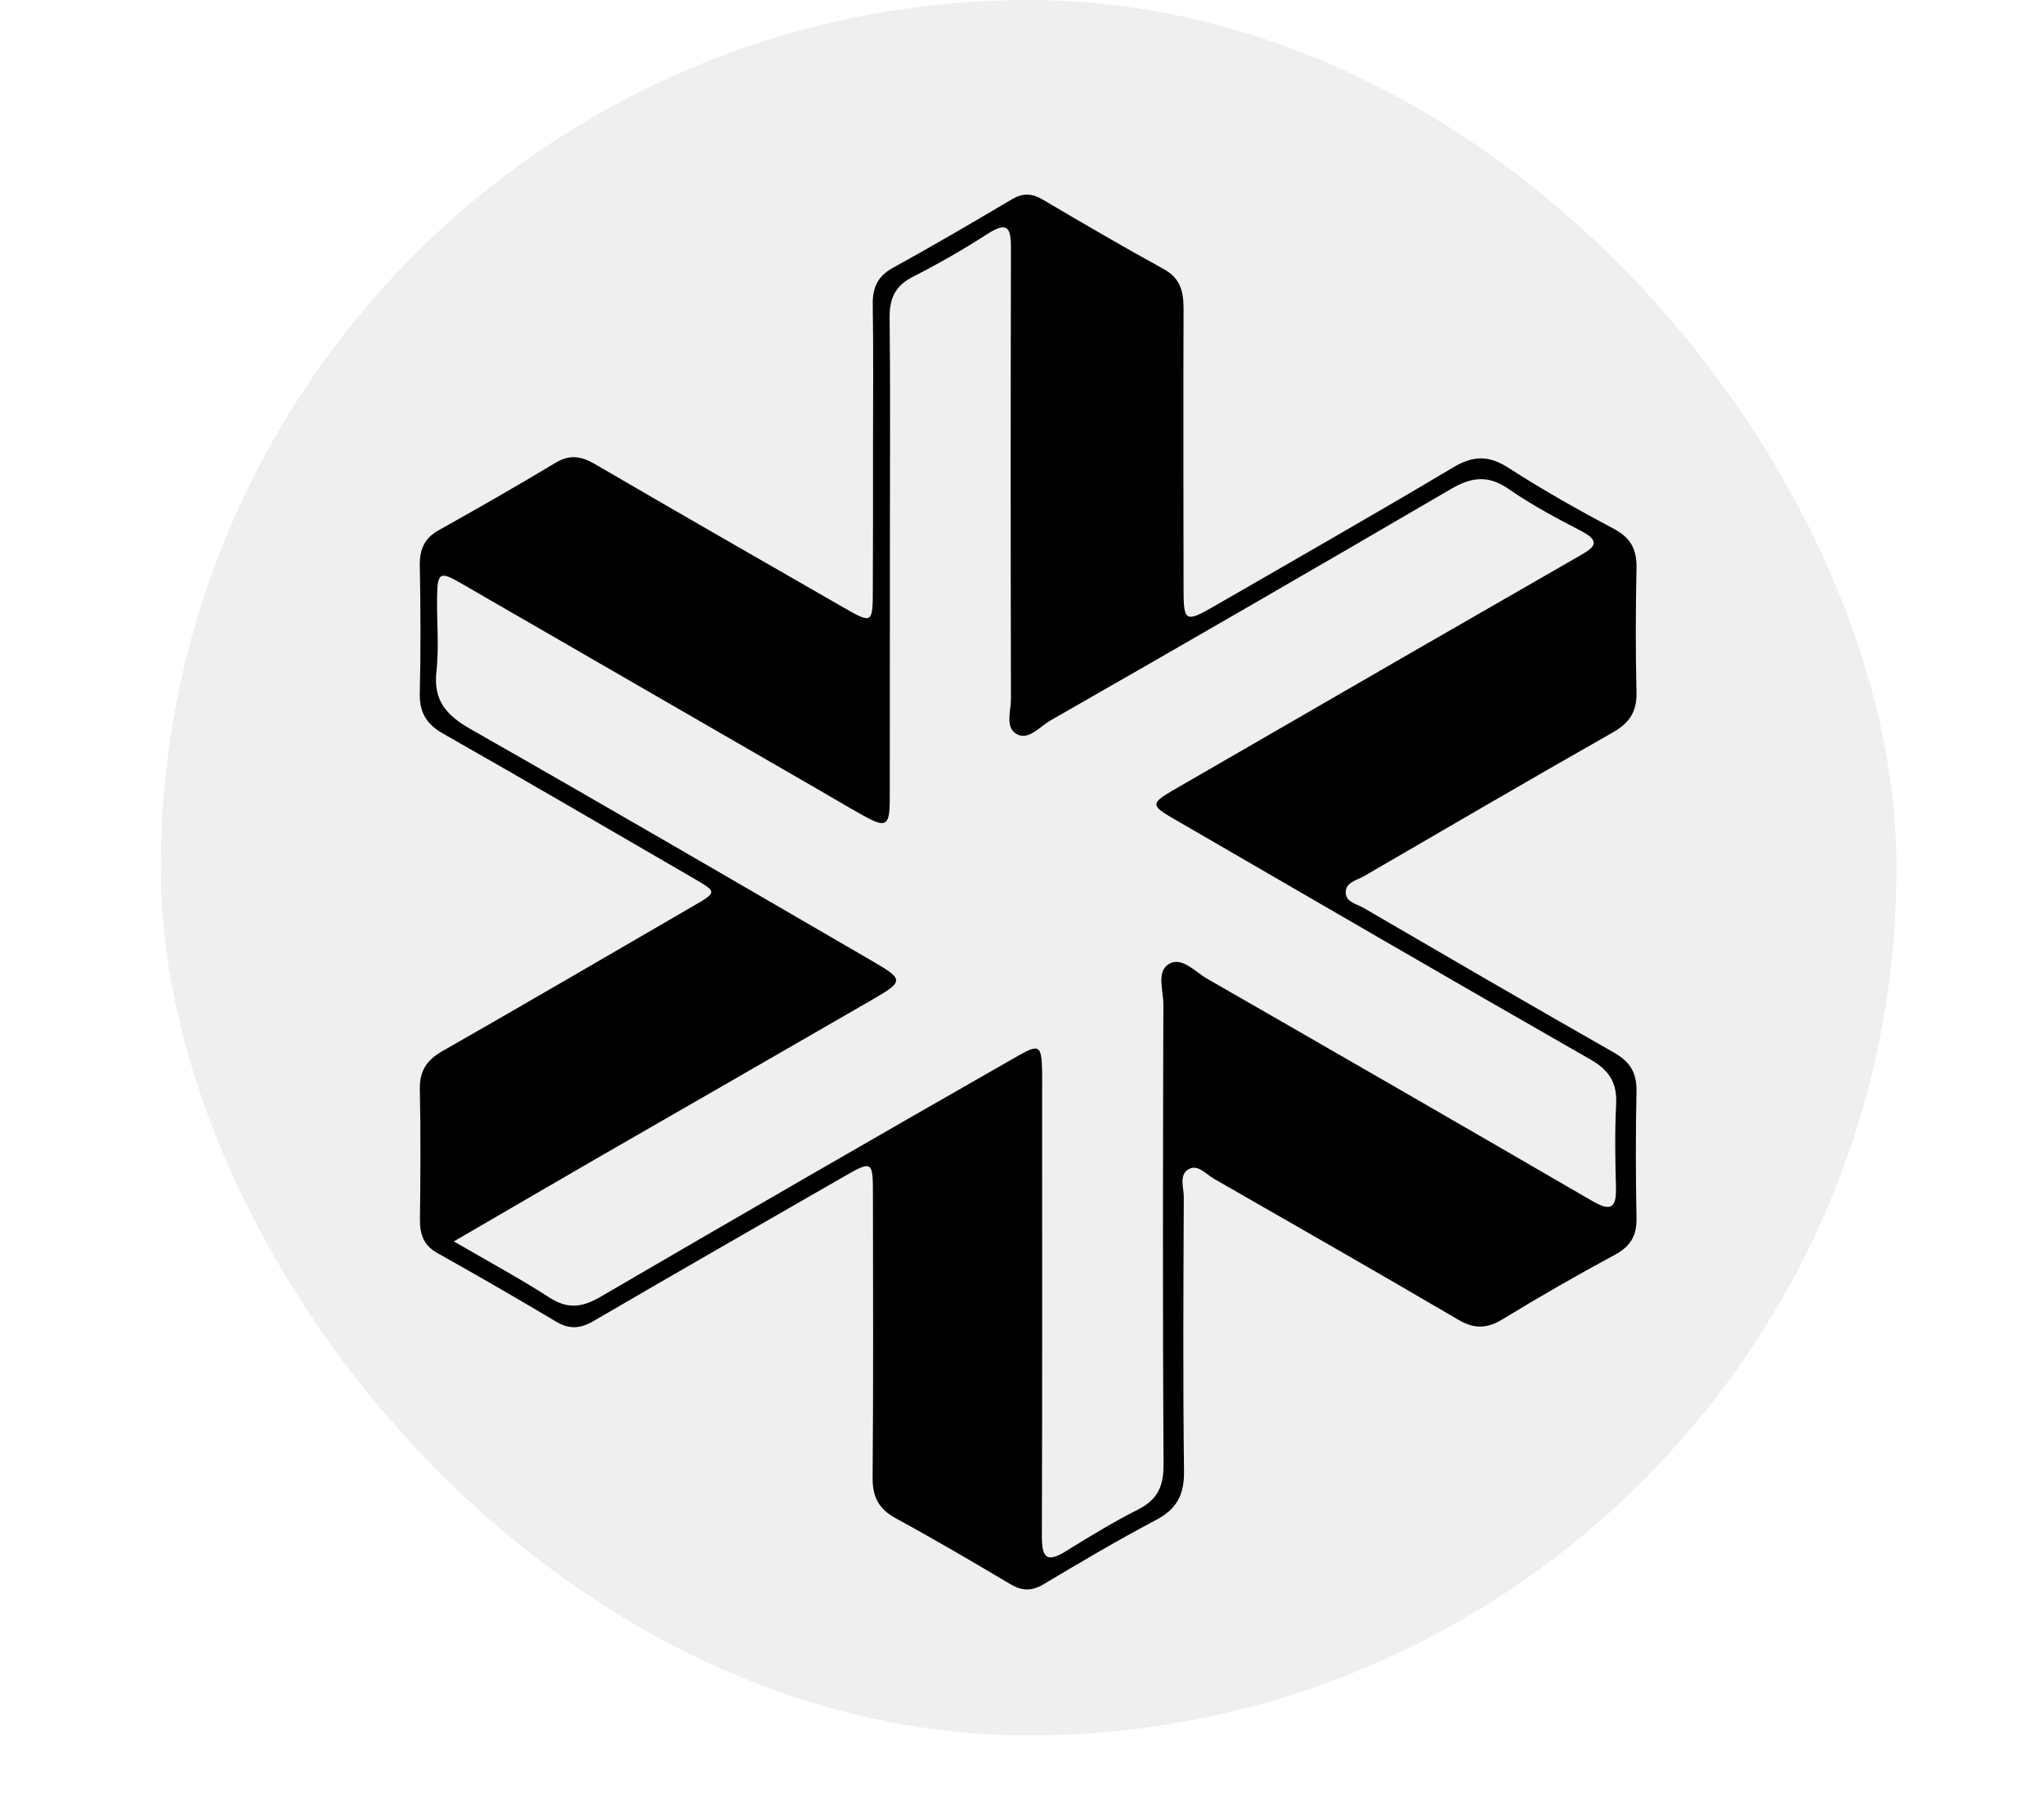 <svg width="126" height="111" viewBox="0 0 126 111" fill="none" xmlns="http://www.w3.org/2000/svg">
<rect opacity="0.11" x="9.91" width="107" height="107" rx="53.5" fill="#707070"/>
<g clip-path="url(#clip0_19_1405)">
<path d="M53.816 27.735C53.816 24.754 53.848 21.775 53.8 18.796C53.782 17.743 54.086 17.038 55.048 16.51C57.52 15.151 59.949 13.727 62.379 12.286C63.043 11.895 63.603 11.909 64.268 12.3C66.739 13.759 69.222 15.209 71.74 16.592C72.789 17.168 72.962 18.015 72.959 19.076C72.939 24.826 72.95 30.576 72.959 36.326C72.959 38.327 73.078 38.396 74.812 37.399C79.742 34.551 84.688 31.733 89.578 28.82C90.814 28.081 91.778 28.06 93.002 28.853C95.105 30.213 97.296 31.442 99.508 32.619C100.52 33.163 100.896 33.866 100.88 34.989C100.829 37.549 100.816 40.112 100.88 42.672C100.912 43.875 100.45 44.572 99.415 45.161C94.284 48.075 89.189 51.055 84.086 54.018C83.652 54.272 82.984 54.385 82.955 54.981C82.923 55.612 83.61 55.719 84.036 55.968C89.183 58.959 94.325 61.962 99.5 64.904C100.495 65.468 100.898 66.153 100.88 67.286C100.824 69.899 100.83 72.513 100.88 75.126C100.898 76.197 100.504 76.849 99.548 77.364C97.206 78.627 94.897 79.953 92.621 81.342C91.649 81.936 90.866 81.939 89.887 81.365C84.886 78.428 79.847 75.557 74.825 72.672C74.343 72.395 73.848 71.782 73.302 72.071C72.65 72.414 72.976 73.209 72.973 73.798C72.95 79.444 72.917 85.083 72.987 90.734C73.004 92.178 72.523 93.053 71.249 93.722C68.889 94.967 66.591 96.329 64.308 97.691C63.58 98.124 62.986 98.088 62.28 97.671C59.949 96.287 57.601 94.908 55.217 93.609C54.166 93.037 53.782 92.298 53.792 91.103C53.843 85.249 53.817 79.394 53.811 73.539C53.811 71.591 53.74 71.556 52.072 72.514C46.912 75.484 41.743 78.44 36.602 81.442C35.783 81.92 35.111 81.979 34.285 81.489C31.863 80.046 29.421 78.635 26.959 77.257C26.11 76.781 25.878 76.098 25.887 75.183C25.92 72.516 25.938 69.849 25.88 67.185C25.855 66.046 26.289 65.369 27.27 64.809C32.439 61.859 37.579 58.854 42.729 55.866C44.21 55.008 44.21 55 42.774 54.165C37.623 51.178 32.484 48.17 27.31 45.228C26.263 44.633 25.849 43.904 25.878 42.716C25.943 40.103 25.926 37.489 25.878 34.874C25.863 33.888 26.147 33.192 27.044 32.691C29.46 31.342 31.863 29.966 34.234 28.541C35.122 28.006 35.83 28.118 36.687 28.621C41.784 31.597 46.905 34.528 52.021 37.47C53.765 38.472 53.8 38.449 53.805 36.358C53.816 33.484 53.82 30.61 53.816 27.735ZM27.977 76.54C30.104 77.777 32.027 78.813 33.855 79.994C34.983 80.721 35.863 80.628 37.002 79.965C45.529 74.99 54.079 70.054 62.654 65.157C64.078 64.338 64.198 64.43 64.24 66.024C64.249 66.443 64.24 66.862 64.24 67.28C64.24 76.43 64.255 85.579 64.224 94.729C64.224 96.013 64.504 96.388 65.699 95.645C67.164 94.736 68.634 93.84 70.179 93.058C71.363 92.454 71.734 91.621 71.723 90.309C71.672 80.846 71.688 71.383 71.714 61.918C71.714 61.065 71.272 59.885 72.068 59.428C72.863 58.97 73.668 59.916 74.411 60.343C82.339 64.894 90.256 69.464 98.161 74.053C99.211 74.656 99.644 74.575 99.615 73.264C99.567 71.54 99.539 69.811 99.625 68.09C99.69 66.771 99.211 65.998 98.056 65.332C89.441 60.405 80.861 55.416 72.275 50.439C70.954 49.676 70.959 49.512 72.275 48.746C77.021 45.998 81.77 43.254 86.521 40.514C90.144 38.425 93.767 36.34 97.39 34.259C98.221 33.783 98.757 33.407 97.491 32.749C95.963 31.956 94.428 31.141 93.012 30.159C91.742 29.275 90.715 29.406 89.439 30.151C81.231 34.949 73.001 39.707 64.748 44.425C64.093 44.803 63.413 45.662 62.688 45.267C61.934 44.861 62.322 43.832 62.32 43.082C62.297 33.828 62.297 24.573 62.32 15.319C62.32 14.118 62.166 13.594 60.88 14.419C59.386 15.381 57.845 16.266 56.262 17.072C55.181 17.627 54.826 18.399 54.84 19.583C54.889 24.026 54.858 28.471 54.857 32.916C54.857 38.352 54.854 43.79 54.849 49.229C54.849 50.942 54.63 51.072 53.219 50.286C52.308 49.778 51.411 49.241 50.507 48.719C43.134 44.458 35.76 40.199 28.386 35.943C27.107 35.205 26.961 35.3 26.942 36.852C26.922 38.367 27.069 39.899 26.904 41.397C26.703 43.201 27.521 44.102 29.006 44.953C37.36 49.705 45.664 54.547 53.975 59.375C55.674 60.363 55.658 60.545 53.936 61.539C48.191 64.855 42.442 68.167 36.691 71.475C33.865 73.11 31.044 74.756 27.977 76.54Z" fill="black"/>
</g>
<defs>
<clipPath id="clip0_19_1405">
<rect width="75" height="86" fill="white" transform="matrix(-1 0 0 -1 100.88 98)"/>
</clipPath>
</defs>
</svg>
